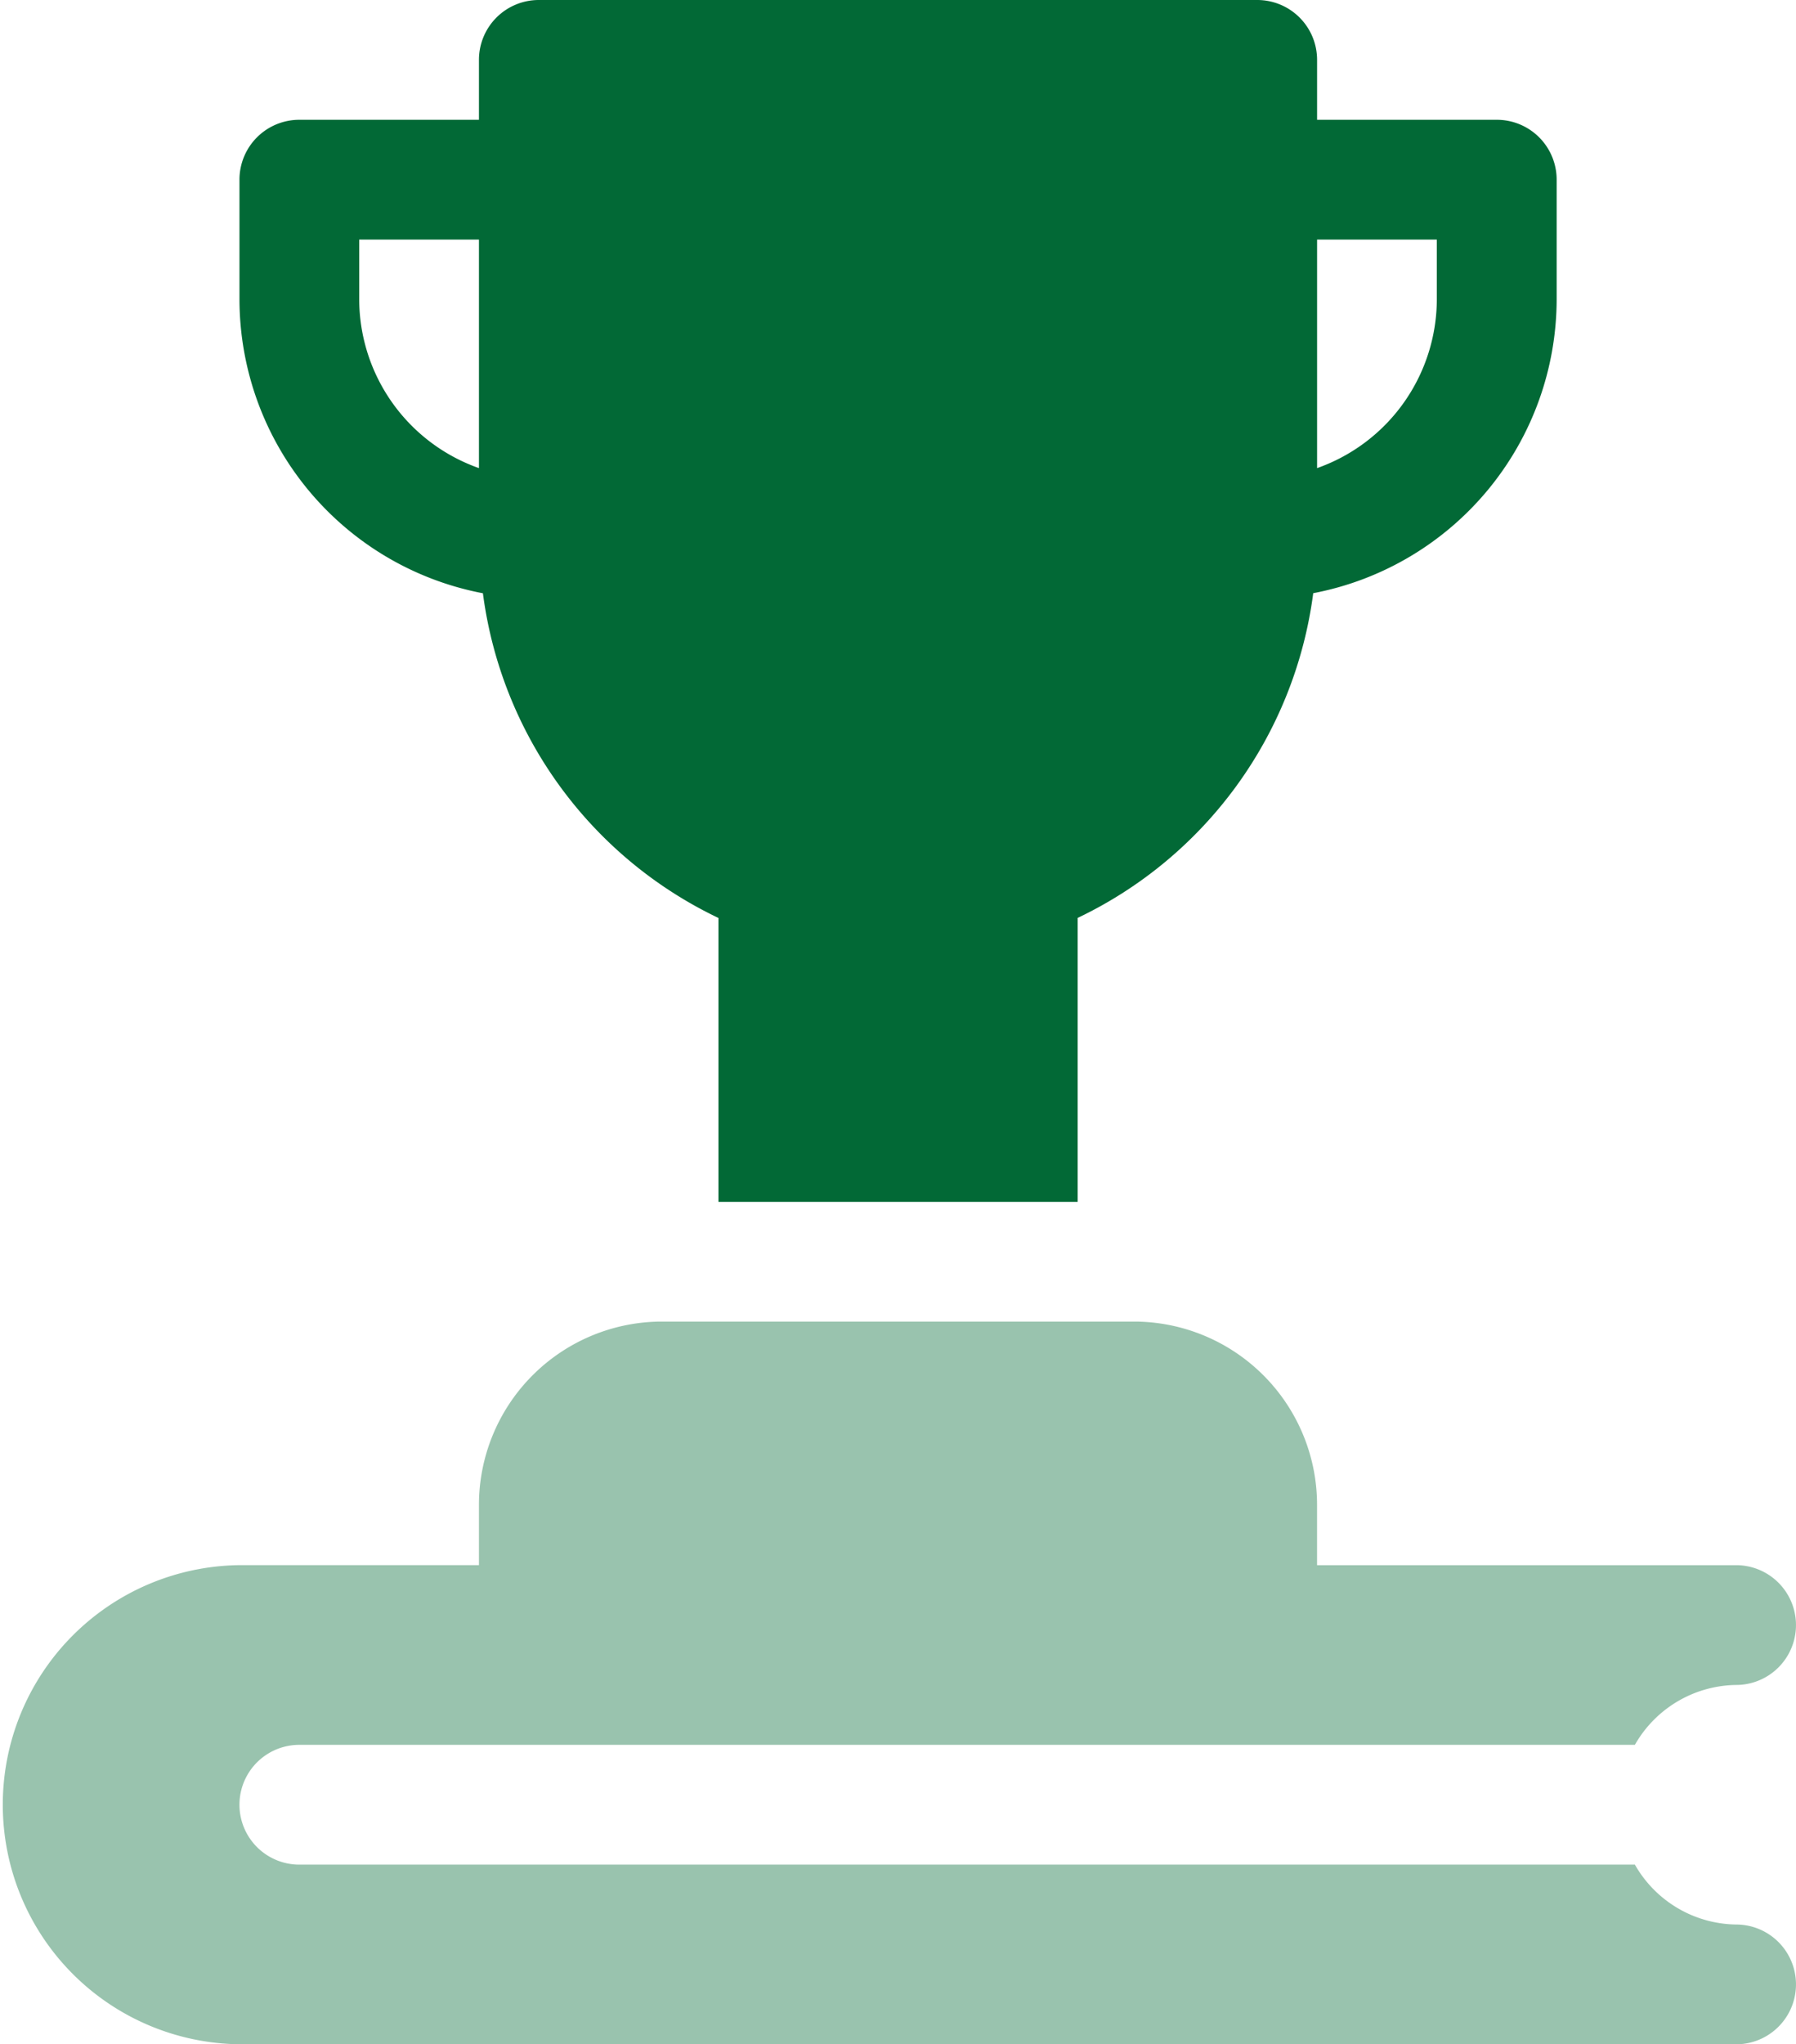 <svg xmlns="http://www.w3.org/2000/svg" width="55.333" height="62.957" viewBox="0 0 55.333 62.957">
  <g id="learn" transform="translate(-31)">
    <path id="Path_221" data-name="Path 221" d="M98.5,18.27a12.93,12.93,0,0,0,7.257,10v8.743h11.067V28.268a12.93,12.93,0,0,0,7.257-10,9.227,9.227,0,0,0,7.5-9.048V5.533a1.843,1.843,0,0,0-1.844-1.844H124.2V1.844A1.843,1.843,0,0,0,122.355,0H100.222a1.843,1.843,0,0,0-1.844,1.844V3.689H92.844A1.843,1.843,0,0,0,91,5.533V9.222a9.227,9.227,0,0,0,7.5,9.048ZM124.2,7.378h3.689V9.222a5.524,5.524,0,0,1-3.689,5.194Zm-29.511,0h3.689v7.038a5.524,5.524,0,0,1-3.689-5.194Z" transform="translate(-52.622 0)" fill="#026936"/>
    <path id="Path_222" data-name="Path 222" d="M38.378,353.256H84.488a1.844,1.844,0,0,0,0-3.689,3.645,3.645,0,0,1-3.119-1.844H40.222a1.844,1.844,0,1,1,0-3.689H81.369a3.645,3.645,0,0,1,3.119-1.844,1.844,1.844,0,0,0,0-3.689H71.577v-1.844A5.646,5.646,0,0,0,66.044,331H51.289a5.646,5.646,0,0,0-5.533,5.656V338.5H38.378a7.378,7.378,0,0,0,0,14.755Z" transform="translate(0 -290.3)" fill="#026936" opacity="0.4"/>
  </g>
</svg>
